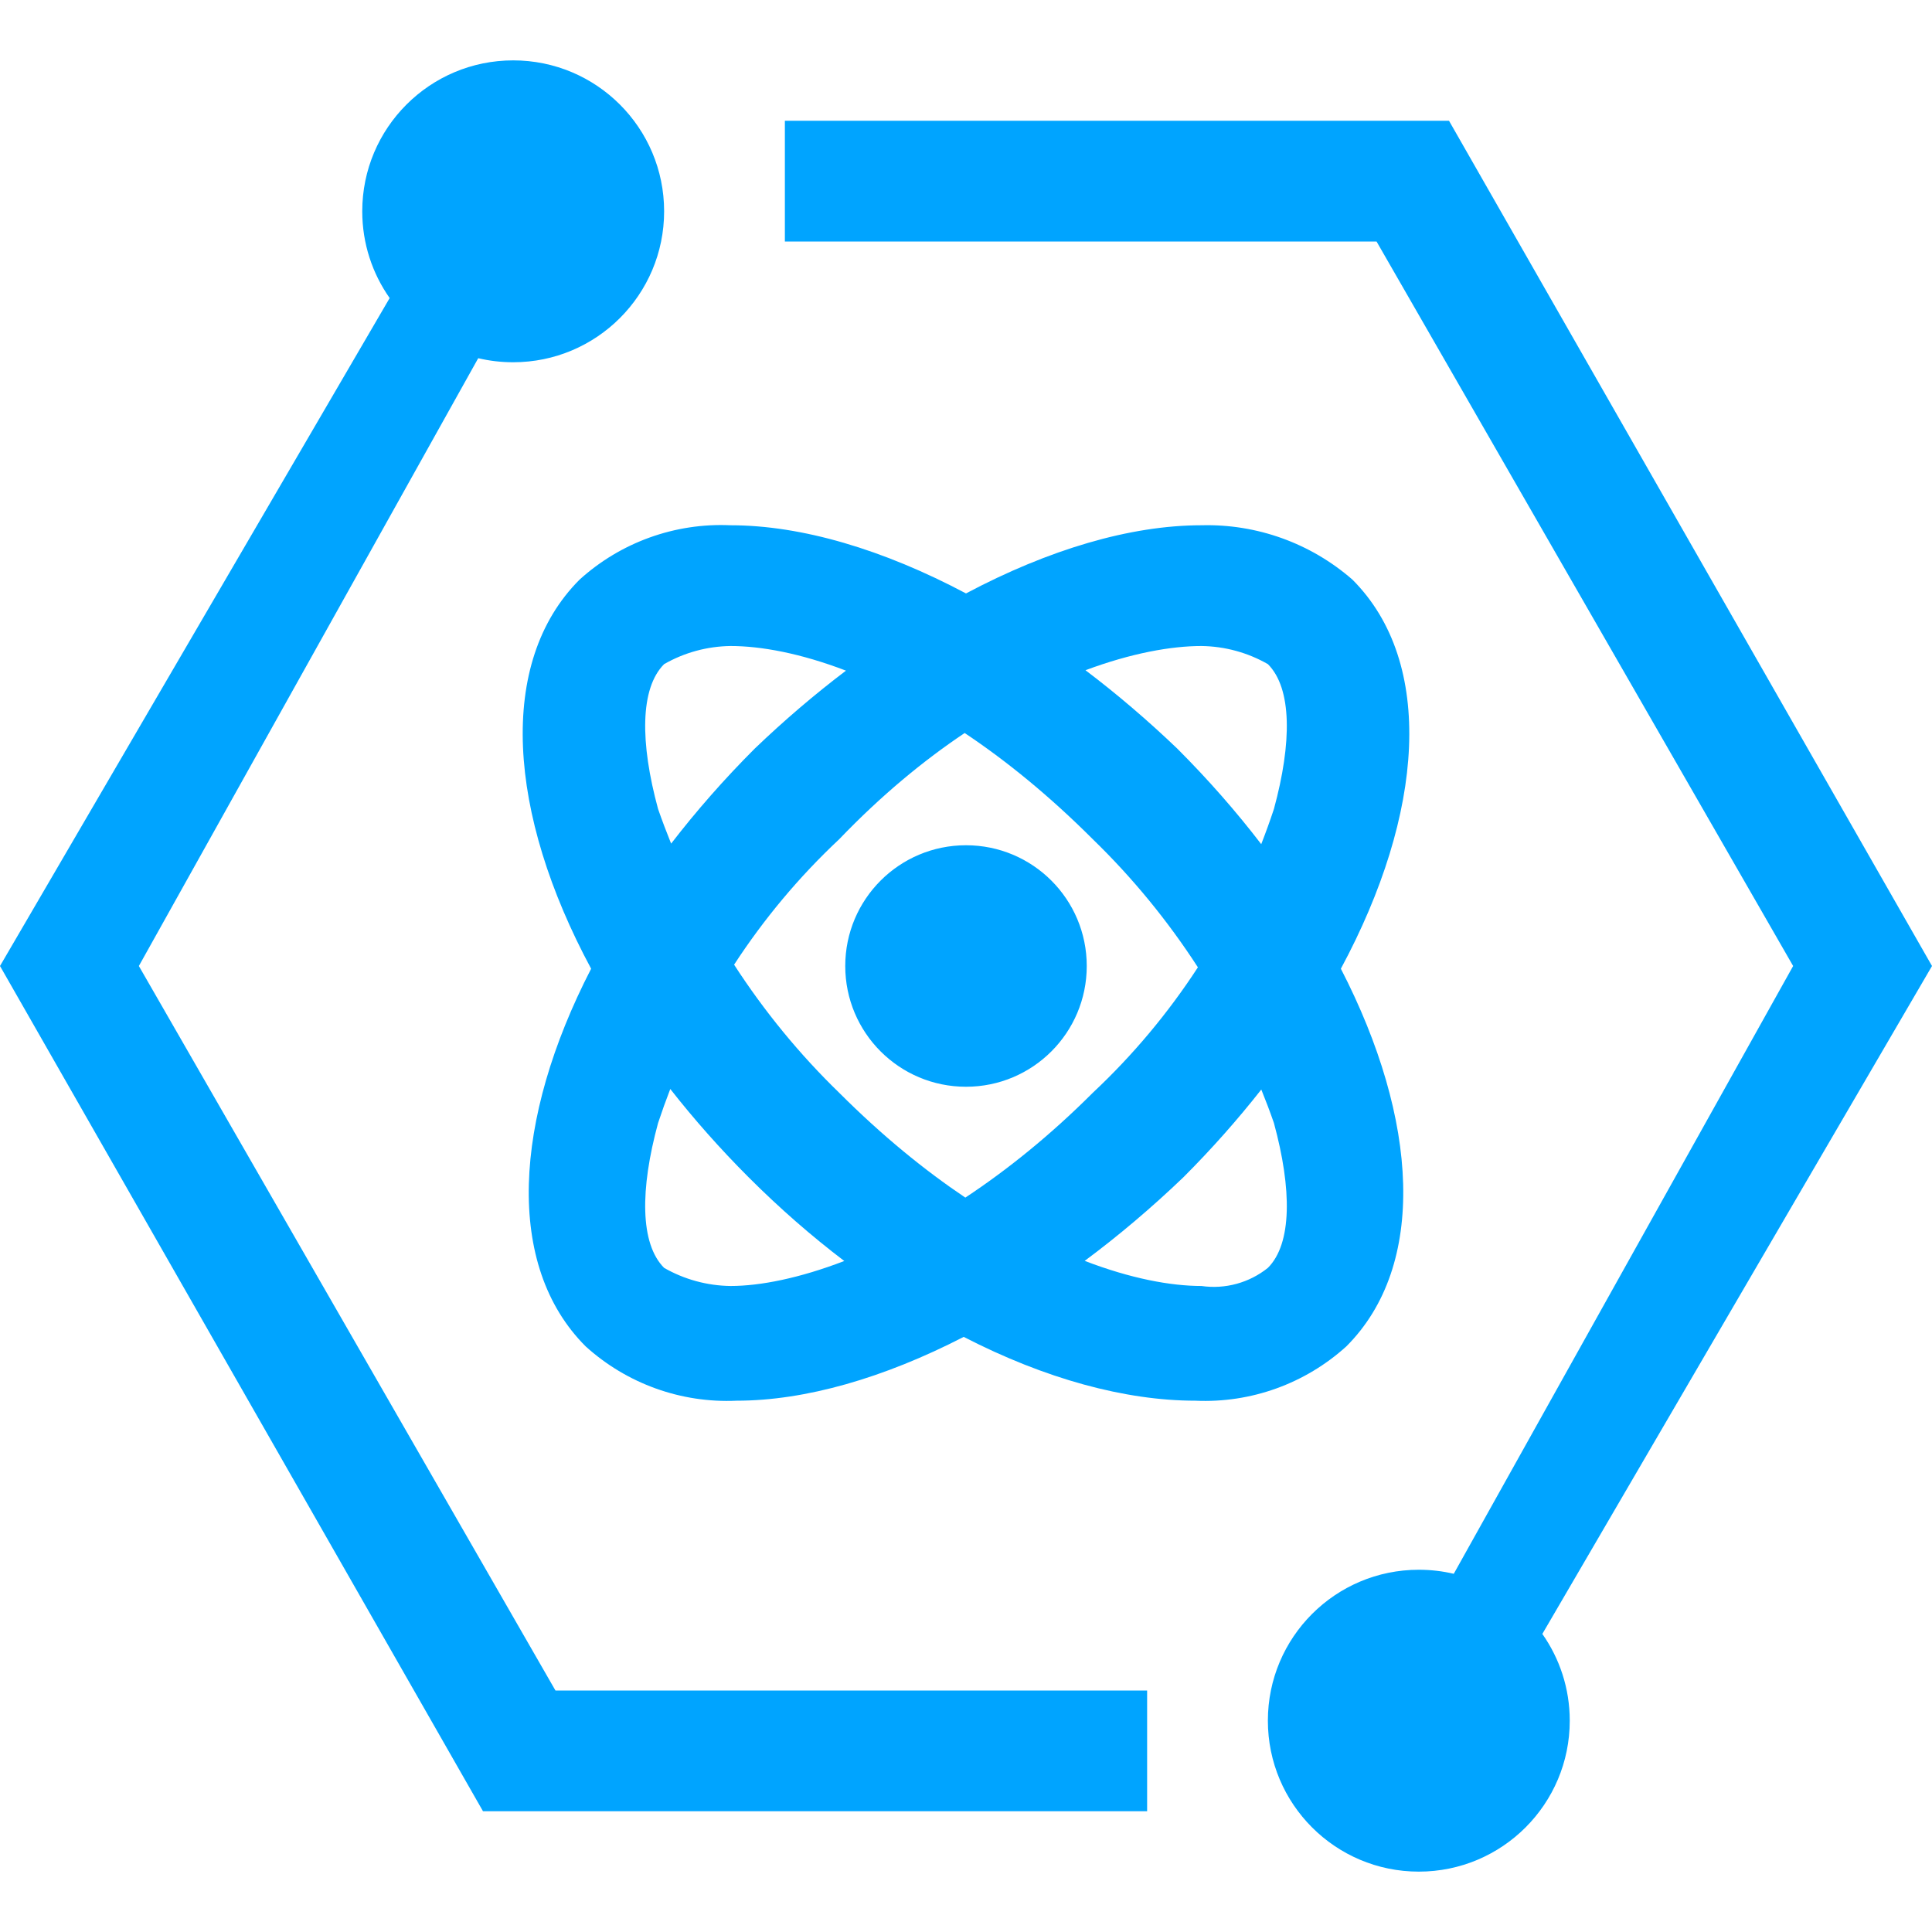 <?xml version="1.0" encoding="UTF-8"?>
<svg width="32px" height="32px" viewBox="0 0 32 32" version="1.1" xmlns="http://www.w3.org/2000/svg" xmlns:xlink="http://www.w3.org/1999/xlink">
    <!-- Generator: Sketch 52.6 (67491) - http://www.bohemiancoding.com/sketch -->
    <title>量子技术-32px</title>
    <desc>Created with Sketch.</desc>
    <g id="量子技术-32px" stroke="none" stroke-width="1" fill="none" fill-rule="evenodd">
        <rect id="Rectangle-Copy" fill="#444444" opacity="0" x="0" y="0" width="32" height="32"></rect>
        <g id="ce3ddfeca167e3b20446cf6f8b5c7e6d" transform="translate(0, 1)">
            <path d="M7.921,4.933 L2.3,15 L9.2,27 L19,27 L19,29 L8,29 L0,15 L6.454,3.937 C6.168,3.53 6,3.035 6,2.5 C6,1.119 7.119,-1.42108547e-14 8.5,-1.42108547e-14 C9.881,-1.42108547e-14 11,1.119 11,2.5 C11,3.881 9.881,5 8.5,5 C8.301,5 8.107,4.977 7.921,4.933 Z M24.079,25.067 L29.7,15 L22.8,3 L13,3 L13,1 L24,1 L32,15 L25.546,26.063 C25.832,26.47 26,26.965 26,27.5 C26,28.881 24.881,30 23.5,30 C22.119,30 21,28.881 21,27.5 C21,26.119 22.119,25 23.5,25 C23.699,25 23.893,25.023 24.079,25.067 Z M14.012,10.108 C13.259,9.82 12.604,9.7 12.1,9.7 C11.714,9.705 11.335,9.808 11,10 C10.6,10.4 10.6,11.3 10.9,12.4 C10.967,12.593 11.04,12.784 11.116,12.973 C11.529,12.437 11.991,11.909 12.5,11.4 C12.99,10.93 13.497,10.498 14.012,10.108 Z M15.978,11.141 C15.298,11.596 14.595,12.175 13.9,12.9 C13.236,13.522 12.652,14.221 12.159,14.978 C12.656,15.746 13.239,16.459 13.9,17.1 C14.613,17.813 15.317,18.385 15.989,18.836 C16.679,18.38 17.394,17.806 18.1,17.1 C18.764,16.478 19.348,15.779 19.841,15.022 C19.344,14.254 18.761,13.541 18.1,12.9 C17.375,12.175 16.66,11.596 15.978,11.141 Z M20.891,17.046 C20.502,17.541 20.071,18.029 19.6,18.5 C19.071,19.007 18.523,19.47 17.966,19.884 C18.728,20.177 19.391,20.3 19.9,20.3 C20.292,20.357 20.691,20.248 21,20 C21.4,19.6 21.4,18.7 21.1,17.6 C21.035,17.413 20.965,17.228 20.891,17.046 Z M16,8.829 C17.37,8.102 18.721,7.7 19.9,7.7 C20.817,7.676 21.709,7.997 22.4,8.6 C23.773,9.973 23.591,12.477 22.209,15.045 C23.499,17.546 23.639,19.961 22.3,21.3 C21.618,21.918 20.719,22.242 19.8,22.2 C18.639,22.2 17.31,21.838 15.962,21.143 C14.64,21.824 13.339,22.2 12.2,22.2 C11.281,22.242 10.382,21.918 9.7,21.3 C8.361,19.961 8.501,17.546 9.791,15.045 C8.409,12.477 8.227,9.973 9.6,8.6 C10.282,7.982 11.181,7.658 12.1,7.7 C13.279,7.7 14.63,8.102 16,8.829 Z M17.979,10.101 C18.497,10.493 19.007,10.928 19.5,11.4 C20.012,11.912 20.476,12.442 20.89,12.982 C20.965,12.79 21.035,12.596 21.1,12.4 C21.4,11.3 21.4,10.4 21,10 C20.665,9.808 20.286,9.705 19.9,9.7 C19.4,9.7 18.737,9.818 17.979,10.101 Z M13.984,19.886 C13.444,19.476 12.913,19.013 12.4,18.5 C11.926,18.026 11.493,17.536 11.102,17.037 C11.03,17.223 10.963,17.41 10.9,17.6 C10.6,18.7 10.6,19.6 11,20 C11.335,20.192 11.714,20.295 12.1,20.3 C12.592,20.3 13.242,20.171 13.984,19.886 Z M16,17 C14.895,17 14,16.105 14,15 C14,13.895 14.895,13 16,13 C17.105,13 18,13.895 18,15 C18,16.105 17.105,17 16,17 Z" id="Combined-Shape" fill="#00A4FF" fill-rule="nonzero"></path>
            <g id="Group" transform="translate(0, 1)"></g>
        </g>
    </g>
</svg>